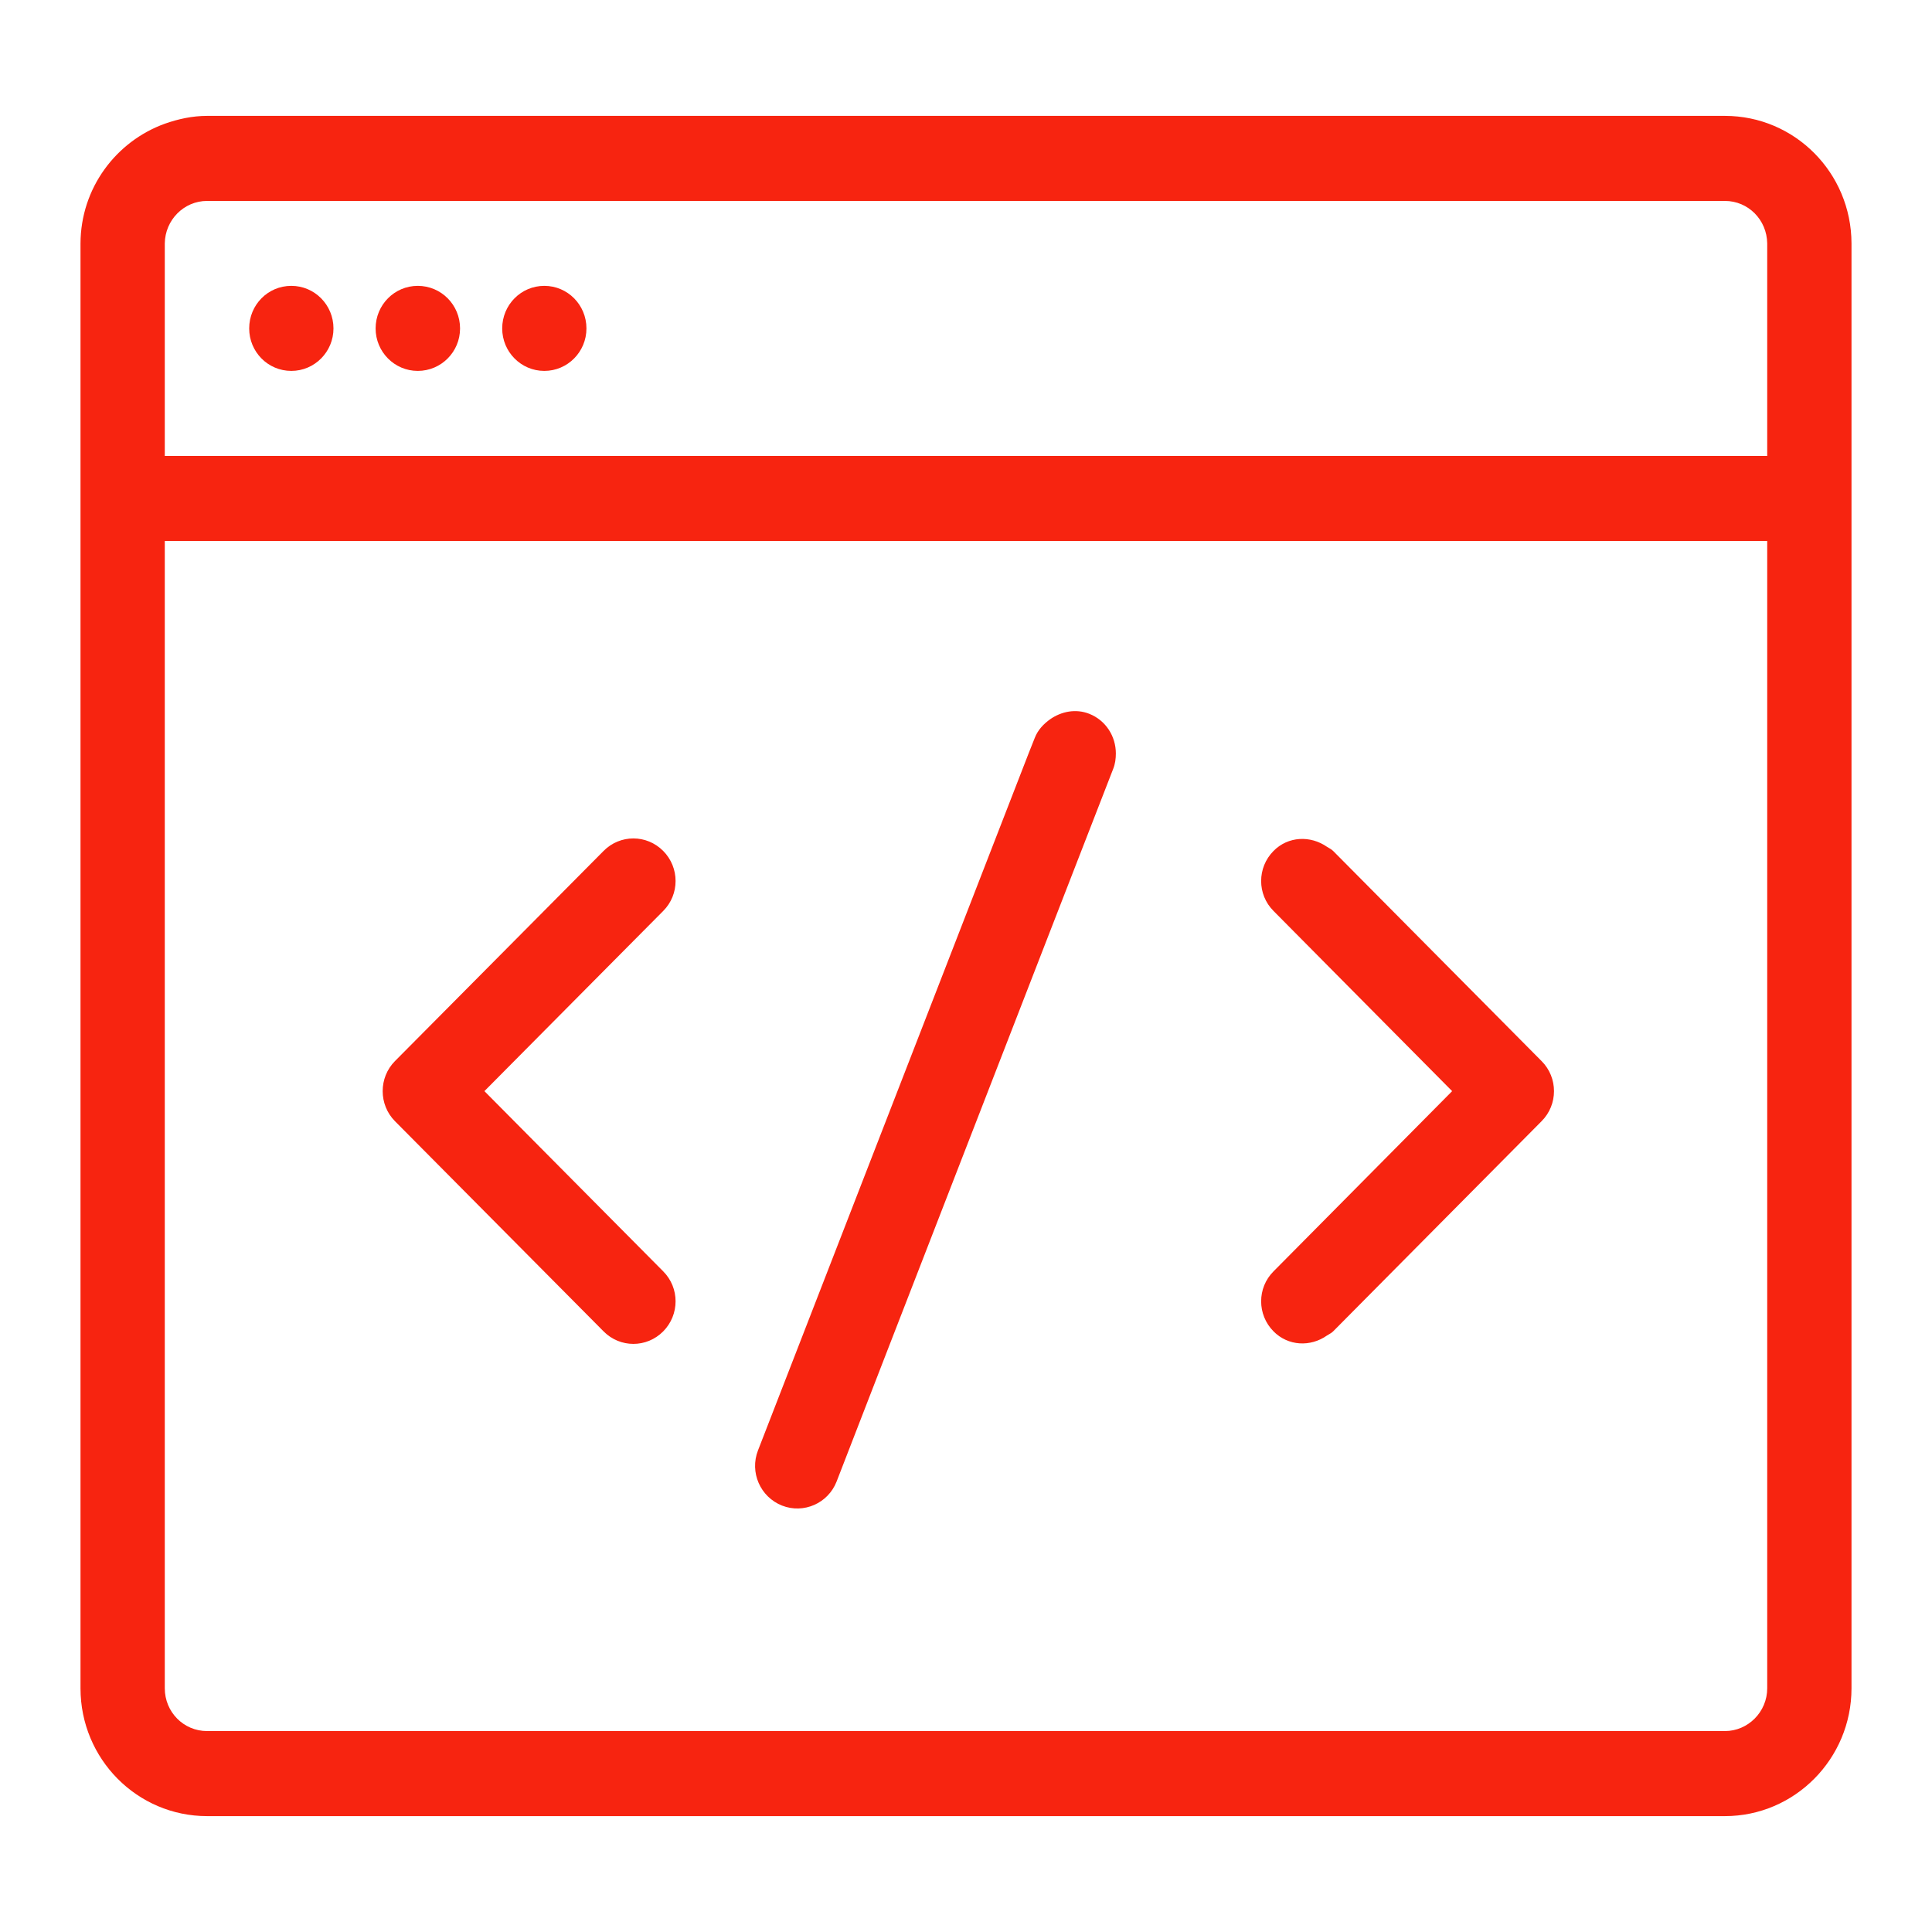 <?xml version="1.0" encoding="UTF-8"?>
<svg xmlns="http://www.w3.org/2000/svg" xmlns:xlink="http://www.w3.org/1999/xlink" width="48pt" height="48pt" viewBox="0 0 48 48" version="1.1">
<g id="surface1">
<path style=" stroke:none;fill-rule:evenodd;fill:rgb(96.863%,14.118%,6.275%);fill-opacity:1;" d="M 43.906 41.945 C 43.906 42.531 43.43 43.008 42.855 43.008 L 5.145 43.008 C 4.562 43.008 4.094 42.535 4.094 41.945 L 4.094 13.441 L 43.906 13.441 Z M 5.145 4.992 L 42.855 4.992 C 43.434 4.992 43.898 5.461 43.906 6.047 C 43.906 6.051 43.906 6.051 43.906 6.055 L 43.906 11.328 L 4.094 11.328 L 4.094 6.055 C 4.094 6.051 4.094 6.051 4.094 6.047 C 4.102 5.465 4.57 4.992 5.145 4.992 Z M 42.855 2.879 C 44.59 2.879 45.996 4.293 46 6.047 C 46 6.051 46 6.051 46 6.055 L 46 41.945 C 46 43.699 44.586 45.121 42.855 45.121 L 5.145 45.121 C 3.41 45.121 2 43.703 2 41.945 L 2 6.051 C 2.004 4.672 2.883 3.512 4.094 3.074 C 4.426 2.957 4.777 2.879 5.145 2.879 Z M 26.094 17.867 C 25.93 17.984 25.785 18.133 25.707 18.336 L 25.555 18.719 L 22.02 27.824 L 18.832 36.035 C 18.621 36.578 18.887 37.191 19.43 37.406 C 19.969 37.617 20.574 37.348 20.785 36.809 L 22.02 33.621 L 26.094 23.125 L 27.656 19.105 C 27.707 18.977 27.723 18.848 27.723 18.719 C 27.723 18.297 27.477 17.898 27.062 17.734 C 26.727 17.602 26.371 17.676 26.094 17.867 Z M 14.996 21.141 L 13.523 22.625 L 9.812 26.363 C 9.406 26.773 9.406 27.445 9.812 27.855 L 13.523 31.594 L 14.996 33.078 C 15.406 33.492 16.066 33.492 16.477 33.078 C 16.887 32.664 16.887 31.996 16.477 31.586 L 13.523 28.609 L 12.035 27.109 L 13.523 25.609 L 16.477 22.633 C 16.887 22.223 16.887 21.555 16.477 21.141 C 16.066 20.727 15.406 20.727 14.996 21.141 Z M 31.641 21.141 C 31.23 21.555 31.23 22.223 31.641 22.633 L 32.969 23.973 L 36.078 27.109 L 32.969 30.246 L 31.641 31.586 C 31.23 31.996 31.23 32.664 31.641 33.078 C 32.004 33.445 32.559 33.469 32.969 33.18 C 33.02 33.145 33.074 33.125 33.121 33.078 L 38.301 27.855 C 38.711 27.445 38.711 26.773 38.301 26.363 L 33.121 21.141 C 33.074 21.094 33.02 21.074 32.969 21.039 C 32.559 20.754 32.004 20.773 31.641 21.141 Z M 7.238 7.102 C 6.656 7.102 6.191 7.574 6.191 8.16 C 6.191 8.742 6.656 9.215 7.238 9.215 C 7.816 9.215 8.285 8.742 8.285 8.16 C 8.285 7.574 7.816 7.102 7.238 7.102 Z M 10.379 7.102 C 9.801 7.102 9.332 7.574 9.332 8.16 C 9.332 8.742 9.801 9.215 10.379 9.215 C 10.961 9.215 11.43 8.742 11.43 8.16 C 11.43 7.574 10.961 7.102 10.379 7.102 Z M 13.523 7.102 C 12.945 7.102 12.477 7.574 12.477 8.16 C 12.477 8.742 12.945 9.215 13.523 9.215 C 14.102 9.215 14.57 8.742 14.57 8.16 C 14.57 7.574 14.102 7.102 13.523 7.102 Z M 13.523 7.102 "/>
</g>
</svg>
